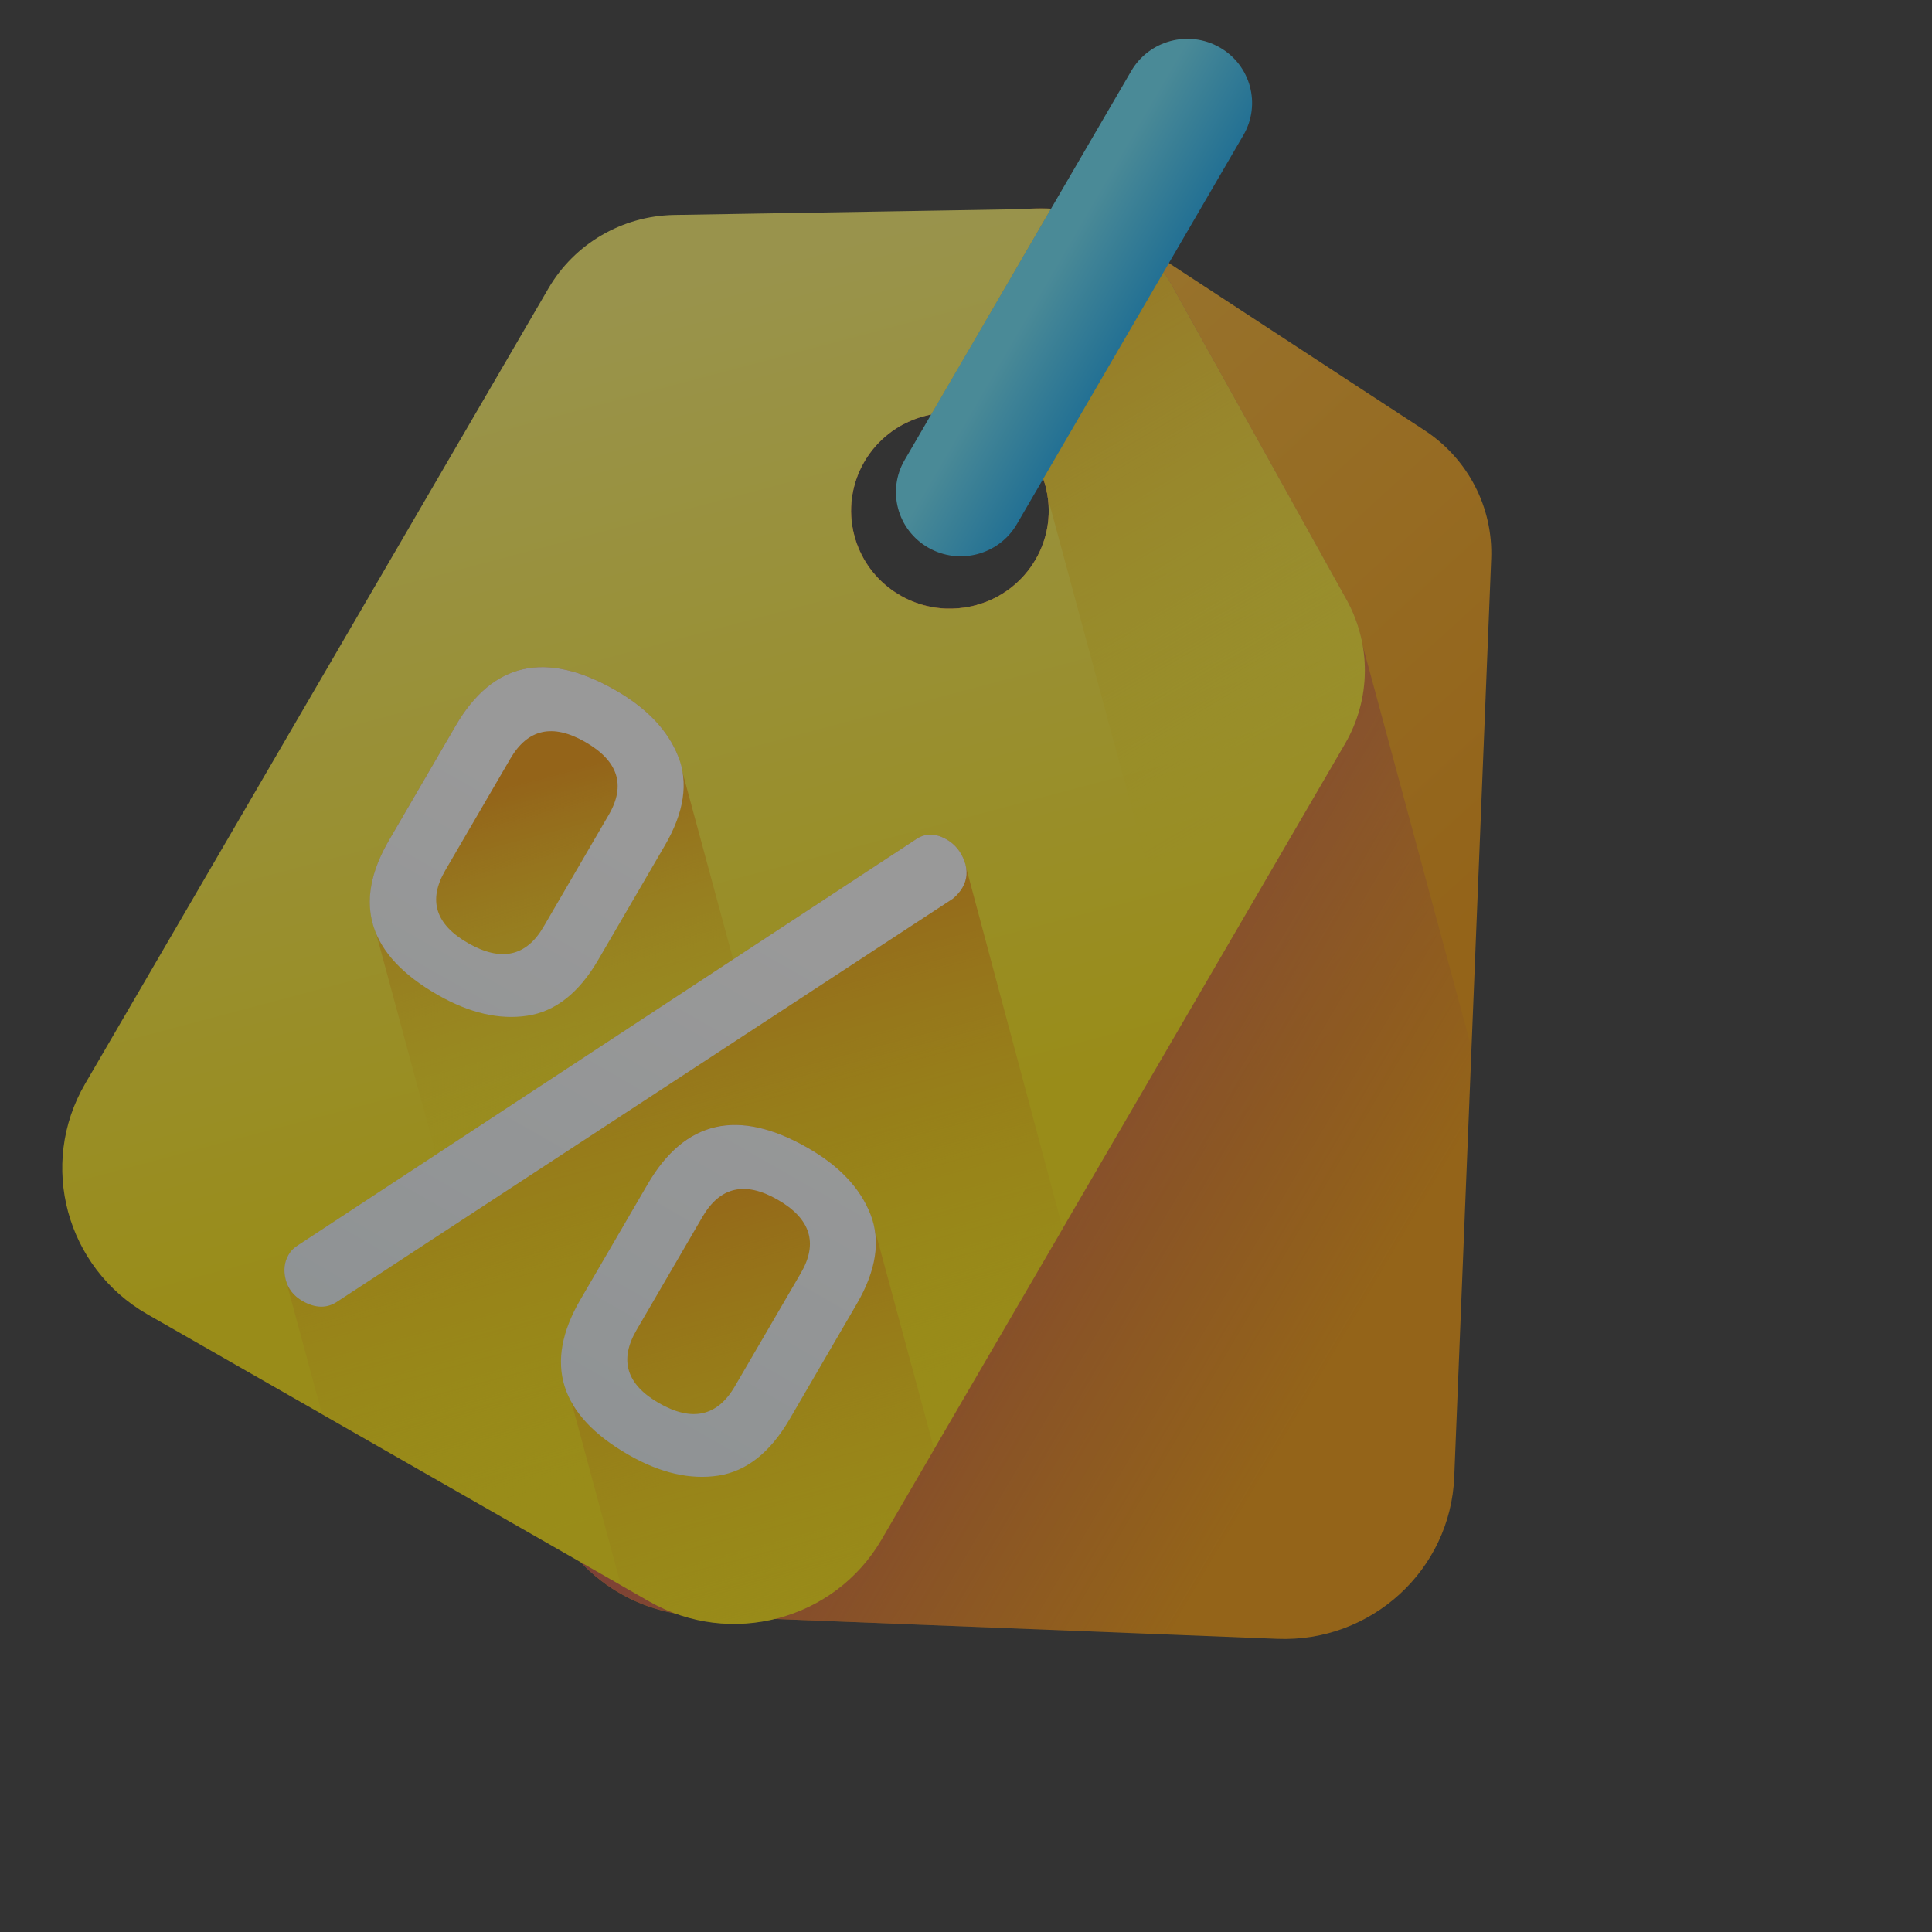<svg width="42" height="42" viewBox="0 0 42 42" fill="none" xmlns="http://www.w3.org/2000/svg">
<rect x="0" y="0" width="42" height="42" fill="#333333" stroke="none"/>
<g opacity="0.5">
<path d="M31.614 32.108L32.417 12.151C32.462 11.032 31.913 9.974 30.971 9.356L29.589 8.453L24.497 5.121L24.398 5.056C24.348 5.023 24.297 4.992 24.246 4.962C24.219 4.947 24.191 4.932 24.163 4.917C23.581 4.603 22.924 4.478 22.281 4.546C21.865 4.59 21.455 4.714 21.075 4.92L14.115 8.692C13.122 9.231 12.485 10.246 12.44 11.368L11.637 31.318C11.597 32.337 11.979 33.274 12.628 33.964C13.156 34.528 13.863 34.927 14.664 35.072C14.835 35.102 15.009 35.122 15.188 35.13L16.847 35.195L27.768 35.627C29.811 35.708 31.532 34.132 31.614 32.108ZM21.206 13.16C21.148 13.174 21.091 13.187 21.035 13.197C21.01 13.202 20.984 13.207 20.959 13.21C20.878 13.221 20.796 13.228 20.715 13.23C20.688 13.231 20.661 13.232 20.635 13.231C20.607 13.232 20.579 13.232 20.553 13.23C19.643 13.19 18.824 12.574 18.575 11.654C18.268 10.516 18.947 9.35 20.094 9.046C21.139 8.768 22.209 9.303 22.623 10.263C22.651 10.327 22.677 10.395 22.699 10.464C22.707 10.493 22.717 10.521 22.725 10.552C23.032 11.688 22.353 12.854 21.206 13.16Z" fill="url(#paint0_linear_16658_74111)"/>
<path d="M11.637 31.318C11.597 32.337 11.979 33.274 12.628 33.964C13.157 34.527 13.864 34.926 14.664 35.071C14.835 35.102 15.01 35.122 15.188 35.13L16.847 35.195L27.768 35.627C29.811 35.708 31.533 34.132 31.614 32.108L31.989 22.785L29.625 14.037C29.565 13.69 29.448 13.349 29.271 13.031L28.471 11.593L25.47 6.194C25.223 5.751 24.879 5.382 24.474 5.105L24.405 5.06C24.384 5.046 24.362 5.033 24.34 5.02C24.313 5.003 24.285 4.985 24.258 4.969C24.208 4.941 24.157 4.914 24.105 4.888C24.085 4.877 24.064 4.867 24.043 4.857C23.598 4.645 23.104 4.533 22.592 4.541L22.279 4.546C21.864 4.59 21.455 4.714 21.075 4.919L14.116 8.691C13.122 9.23 12.486 10.246 12.441 11.368L11.637 31.318ZM20.094 9.046C21.139 8.768 22.21 9.303 22.624 10.263C22.651 10.327 22.677 10.394 22.699 10.464C22.707 10.493 22.717 10.521 22.725 10.552C23.032 11.687 22.353 12.853 21.206 13.159C21.148 13.173 21.092 13.186 21.035 13.197C21.01 13.202 20.984 13.206 20.959 13.209C20.878 13.221 20.796 13.227 20.716 13.23C20.688 13.231 20.661 13.232 20.635 13.231C20.607 13.232 20.579 13.231 20.553 13.229C19.643 13.189 18.824 12.573 18.575 11.654C18.268 10.516 18.948 9.35 20.094 9.046Z" fill="url(#paint1_linear_16658_74111)"/>
<path d="M29.271 13.031L28.471 11.593L25.469 6.194C24.893 5.158 23.786 4.522 22.592 4.541L14.66 4.673C13.528 4.691 12.489 5.297 11.922 6.27L1.85 23.561C0.828 25.315 1.435 27.558 3.205 28.572L14.109 34.811C15.878 35.824 18.142 35.223 19.163 33.469L29.239 16.171C29.804 15.201 29.815 14.011 29.271 13.031ZM18.575 11.654C18.268 10.517 18.948 9.35 20.094 9.046C21.139 8.768 22.209 9.304 22.623 10.262C22.652 10.327 22.677 10.395 22.699 10.464C22.707 10.493 22.717 10.521 22.725 10.552C23.032 11.687 22.352 12.854 21.206 13.159C21.149 13.174 21.092 13.187 21.035 13.197C21.01 13.202 20.984 13.207 20.959 13.209C20.878 13.221 20.796 13.228 20.715 13.23C20.688 13.232 20.661 13.232 20.634 13.231C20.607 13.232 20.579 13.231 20.553 13.23C19.642 13.19 18.824 12.574 18.575 11.654Z" fill="url(#paint2_linear_16658_74111)"/>
<path d="M19.164 33.468C19.164 33.468 19.208 33.392 19.291 33.251L14.745 16.447C14.521 15.877 14.065 15.396 13.378 15.002C11.867 14.138 10.711 14.396 9.907 15.775L8.457 18.264C8.022 19.011 7.93 19.681 8.173 20.277L11.735 33.452L14.109 34.811C15.879 35.824 18.142 35.222 19.164 33.468Z" fill="url(#paint3_linear_16658_74111)"/>
<path d="M20.964 18.717C20.887 18.509 20.758 18.352 20.576 18.248C20.328 18.106 20.1 18.11 19.892 18.26L6.487 27.066C6.396 27.119 6.324 27.19 6.272 27.28C6.181 27.437 6.16 27.616 6.21 27.816L7.002 30.745L14.109 34.812C15.879 35.825 18.142 35.223 19.164 33.469C19.164 33.469 20.478 31.214 22.114 28.404L23.103 26.707L20.964 18.717Z" fill="url(#paint4_linear_16658_74111)"/>
<path d="M18.927 26.398C18.703 25.828 18.247 25.347 17.559 24.953C16.049 24.089 14.892 24.347 14.089 25.726L12.639 28.215C12.204 28.962 12.111 29.632 12.354 30.228L13.499 34.463L14.109 34.811C15.879 35.824 18.142 35.223 19.164 33.469C19.164 33.469 19.611 32.701 20.308 31.504L18.927 26.398Z" fill="url(#paint5_linear_16658_74111)"/>
<path d="M8.457 18.264L9.907 15.774C10.71 14.395 11.867 14.138 13.377 15.002C14.065 15.396 14.521 15.877 14.745 16.446C14.969 17.016 14.873 17.66 14.455 18.377L13.005 20.866C12.587 21.584 12.073 21.989 11.463 22.081C10.854 22.173 10.205 22.022 9.517 21.629C8.007 20.765 7.654 19.643 8.457 18.264ZM9.678 18.925C9.301 19.572 9.467 20.097 10.174 20.502C10.892 20.913 11.44 20.795 11.816 20.148L13.233 17.715C13.61 17.069 13.439 16.54 12.721 16.129C12.014 15.724 11.472 15.846 11.095 16.492L9.678 18.925ZM6.272 27.279C6.324 27.189 6.396 27.118 6.486 27.065L19.892 18.259C20.1 18.109 20.328 18.105 20.576 18.247C20.758 18.351 20.887 18.507 20.964 18.715C21.04 18.924 21.026 19.118 20.922 19.297C20.869 19.387 20.8 19.467 20.714 19.537L7.338 28.292C7.112 28.447 6.858 28.444 6.576 28.283C6.383 28.172 6.261 28.016 6.21 27.815C6.16 27.614 6.181 27.436 6.272 27.279ZM12.619 28.249L14.08 25.741C14.889 24.351 16.049 24.088 17.559 24.953C18.247 25.346 18.702 25.829 18.925 26.401C19.147 26.972 19.048 27.62 18.627 28.343L17.166 30.851C16.745 31.574 16.229 31.983 15.618 32.078C15.007 32.172 14.357 32.023 13.67 31.63C12.159 30.765 11.809 29.638 12.619 28.249ZM13.837 28.915C13.456 29.569 13.619 30.098 14.326 30.503C15.044 30.914 15.594 30.792 15.975 30.138L17.409 27.677C17.79 27.023 17.621 26.49 16.903 26.079C16.196 25.674 15.652 25.799 15.271 26.453L13.837 28.915Z" fill="url(#paint6_linear_16658_74111)"/>
<path d="M29.24 16.171L25.815 22.051L22.776 10.811C22.765 10.725 22.748 10.638 22.726 10.552C22.717 10.522 22.708 10.494 22.7 10.464C22.694 10.445 22.688 10.426 22.68 10.408C22.663 10.358 22.644 10.309 22.624 10.263C22.229 9.349 21.239 8.82 20.242 9.014L22.843 4.547C23.83 4.607 24.735 5.113 25.296 5.916C25.358 6.005 25.417 6.098 25.47 6.194L28.472 11.593L29.271 13.032C29.816 14.011 29.805 15.201 29.24 16.171Z" fill="url(#paint7_linear_16658_74111)"/>
<path d="M20.181 11.906C19.508 11.521 19.277 10.668 19.666 10.001L24.593 1.542C24.982 0.875 25.843 0.646 26.516 1.031C27.189 1.416 27.419 2.27 27.031 2.937L22.104 11.396C21.715 12.063 20.854 12.291 20.181 11.906Z" fill="url(#paint8_linear_16658_74111)"/>
</g>
<defs>
<linearGradient id="paint0_linear_16658_74111" x1="12.845" y1="11.98" x2="25.553" y2="25.866" gradientUnits="userSpaceOnUse">
<stop stop-color="#FFB92D"/>
<stop offset="1" stop-color="#F59500"/>
</linearGradient>
<linearGradient id="paint1_linear_16658_74111" x1="30.66" y1="26.616" x2="18.505" y2="19.468" gradientUnits="userSpaceOnUse">
<stop stop-color="#BE3F45" stop-opacity="0"/>
<stop offset="1" stop-color="#BE3F45"/>
</linearGradient>
<linearGradient id="paint2_linear_16658_74111" x1="11.993" y1="6.998" x2="16.808" y2="25.127" gradientUnits="userSpaceOnUse">
<stop stop-color="#FFF465"/>
<stop offset="1" stop-color="#FFE600"/>
</linearGradient>
<linearGradient id="paint3_linear_16658_74111" x1="13.243" y1="24.985" x2="11.13" y2="17.029" gradientUnits="userSpaceOnUse">
<stop stop-color="#FFE600" stop-opacity="0"/>
<stop offset="1" stop-color="#F59500"/>
</linearGradient>
<linearGradient id="paint4_linear_16658_74111" x1="16.076" y1="32.476" x2="12.823" y2="20.227" gradientUnits="userSpaceOnUse">
<stop stop-color="#FFE600" stop-opacity="0"/>
<stop offset="1" stop-color="#F59500"/>
</linearGradient>
<linearGradient id="paint5_linear_16658_74111" x1="18.047" y1="37.242" x2="14.828" y2="25.118" gradientUnits="userSpaceOnUse">
<stop stop-color="#FFE600" stop-opacity="0"/>
<stop offset="1" stop-color="#F59500"/>
</linearGradient>
<linearGradient id="paint6_linear_16658_74111" x1="15.67" y1="19.65" x2="6.985" y2="34.827" gradientUnits="userSpaceOnUse">
<stop stop-color="white"/>
<stop offset="1" stop-color="#E2EDF2"/>
</linearGradient>
<linearGradient id="paint7_linear_16658_74111" x1="27.566" y1="17.308" x2="19.249" y2="3.283" gradientUnits="userSpaceOnUse">
<stop stop-color="#FFE600" stop-opacity="0"/>
<stop offset="1" stop-color="#F59500"/>
</linearGradient>
<linearGradient id="paint8_linear_16658_74111" x1="22.75" y1="6.127" x2="25.014" y2="7.446" gradientUnits="userSpaceOnUse">
<stop stop-color="#62E1FB"/>
<stop offset="1" stop-color="#00A2F3"/>
</linearGradient>
</defs>
</svg>
